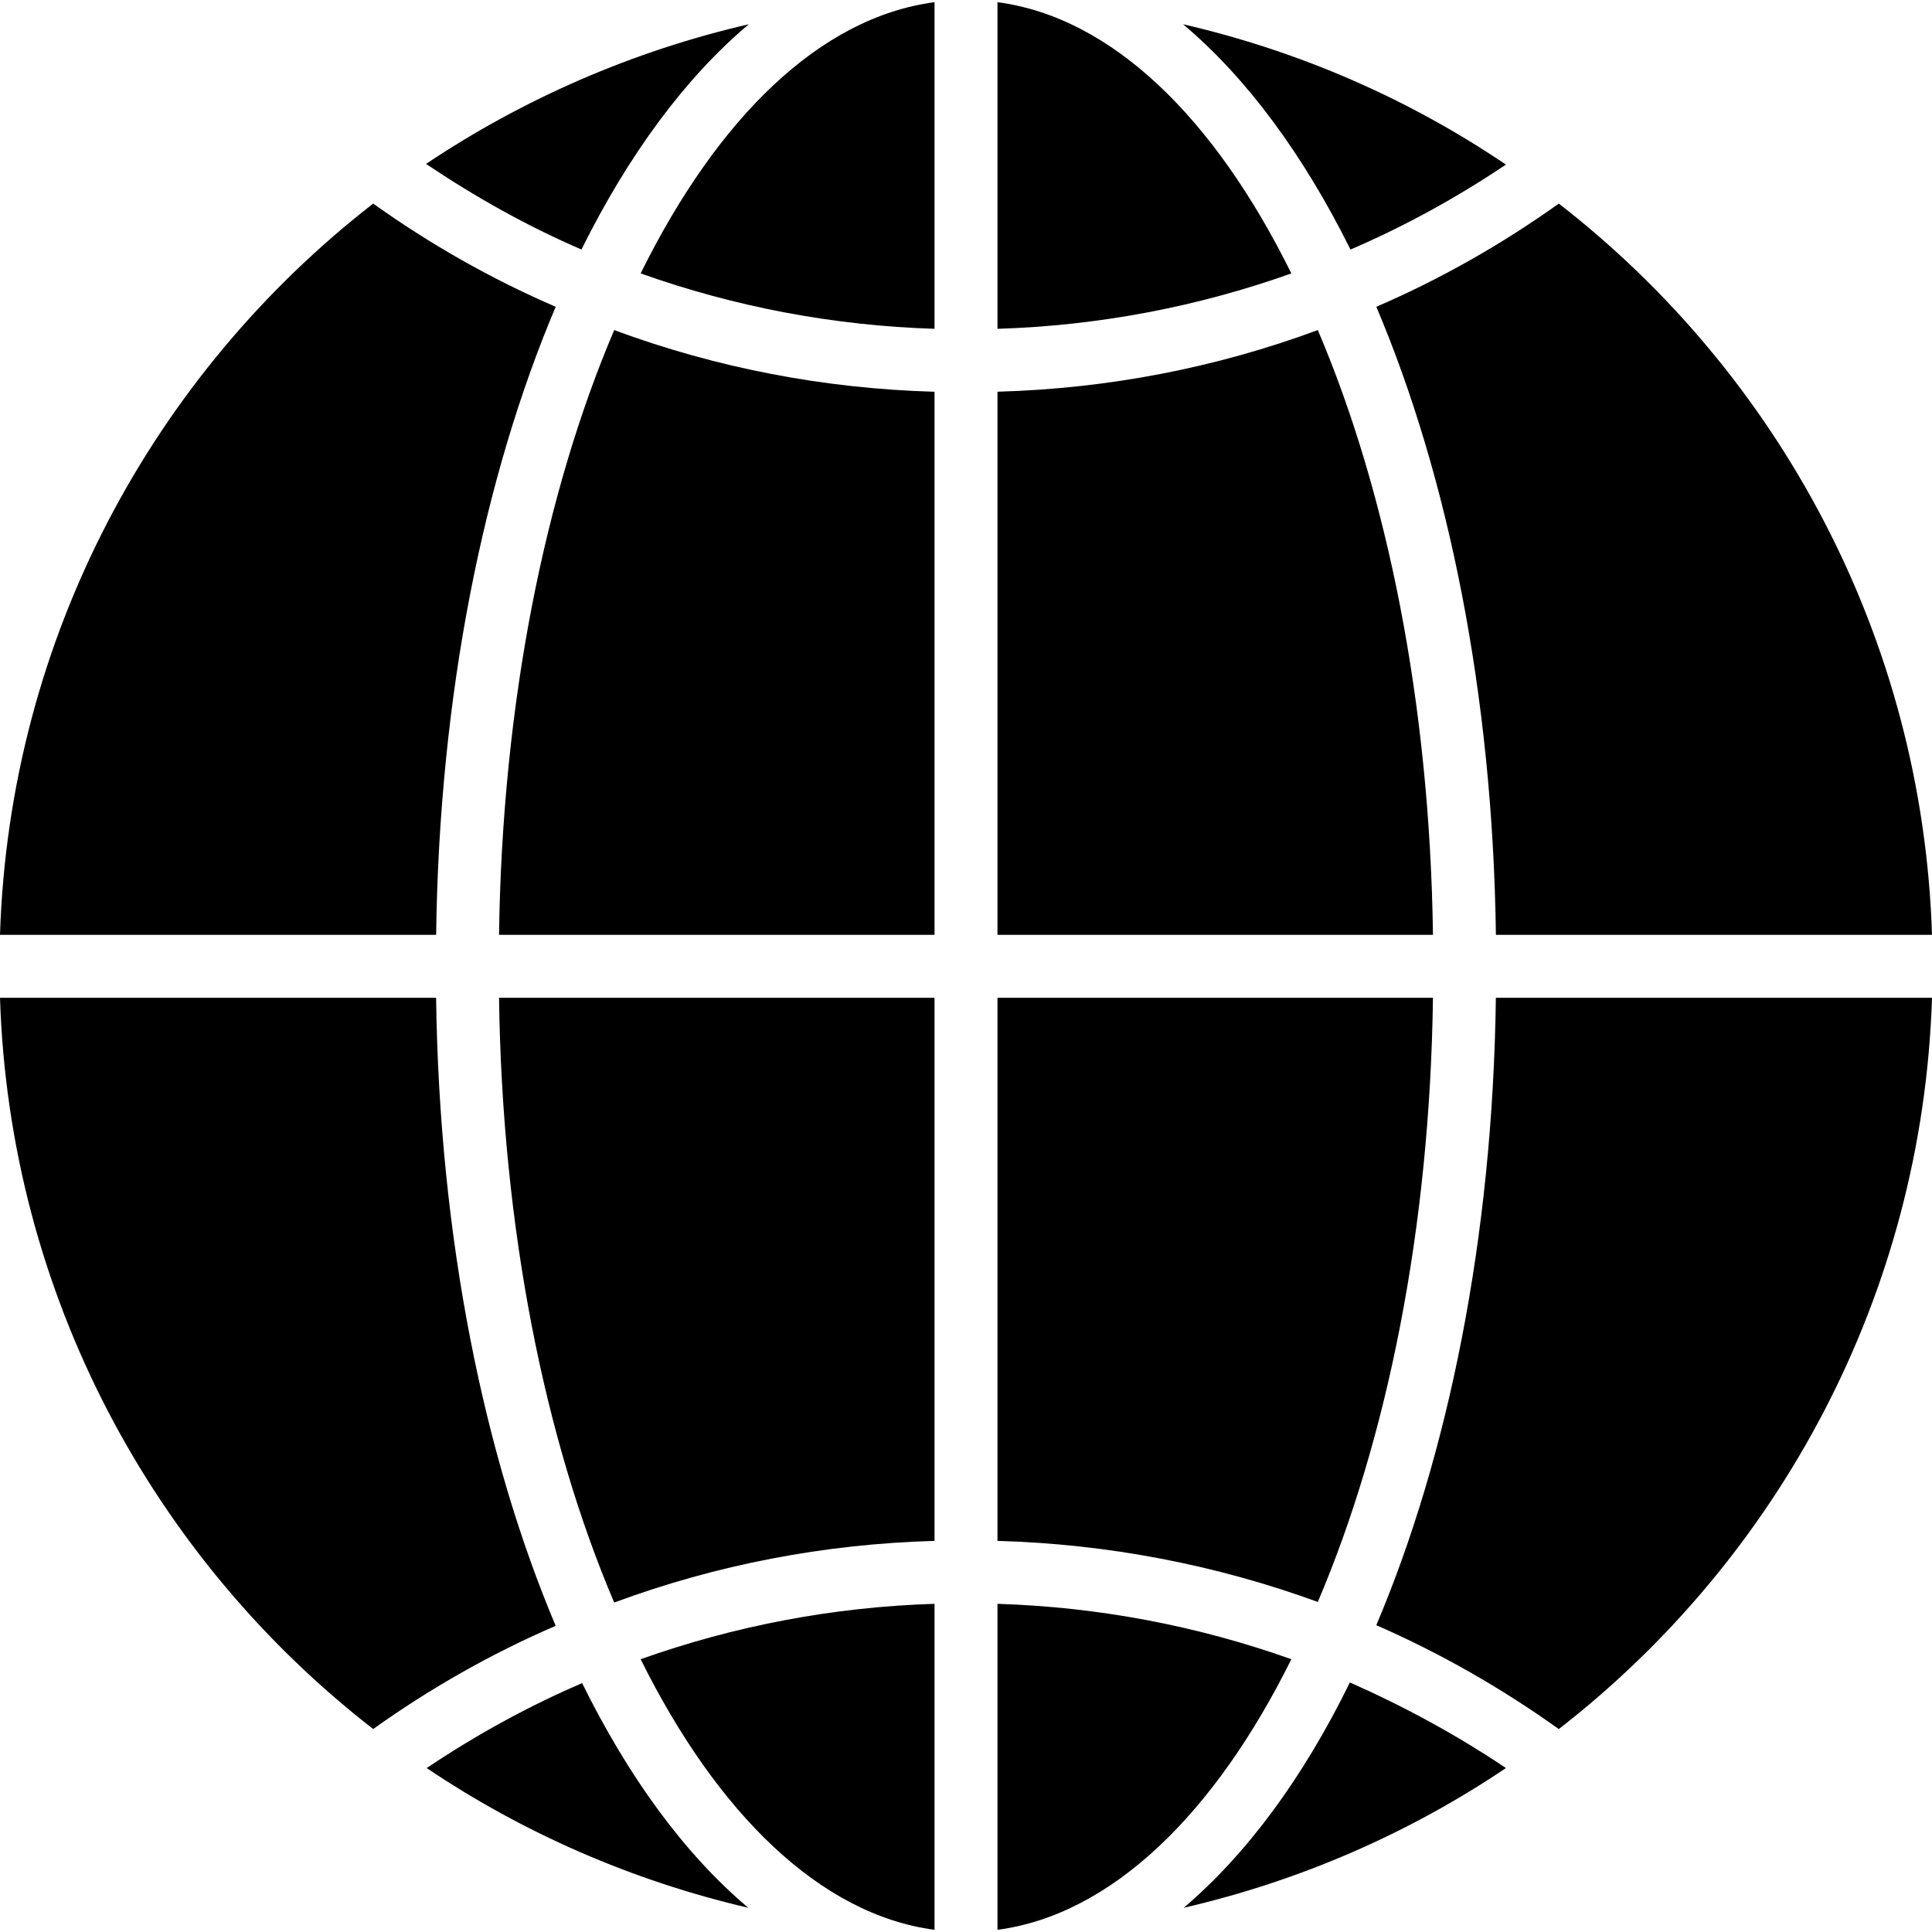 <svg class="c-media__svg" width="512" height="512" fill="currentColor" viewBox="0 0 512 512" xmlns="http://www.w3.org/2000/svg"><g><path d="m154.27 446.04c-14.34 6.17-28.02 13.68-41.19 22.51 25.52 17.18 54.37 29.85 85.22 37.03-16.84-14.18-31.69-34.52-44.03-59.54z"/><path d="m313.7 505.58c31.02-7.17 59.87-19.85 85.39-37.03-13.18-8.84-27.02-16.34-41.36-22.68-12.34 25.18-27.18 45.36-44.03 59.71z"/><path d="m364.74 430.7c16.84 7.34 33.19 16.68 48.36 27.52 58.2-45.2 96.4-115.08 98.9-193.79h-115.58c-.83 63.71-12.67 121.41-31.69 166.27z"/><path d="m115.58 264.42h-115.58c2.5 78.72 40.69 148.6 98.9 193.79 15.18-10.84 31.35-20.01 48.36-27.35-19.01-45.03-30.85-102.73-31.69-166.44z"/><path d="m198.46 6.42c-31.02 7.17-59.87 19.84-85.56 37.02 13.18 8.84 26.85 16.51 41.19 22.68 12.51-25.18 27.52-45.53 44.36-59.7z"/><path d="m357.9 66.13c14.34-6.17 28.02-13.68 41.19-22.51-25.68-17.35-54.54-30.02-85.56-37.19 16.84 14.18 31.85 34.52 44.36 59.7z"/><path d="m396.42 247.74h115.58c-2.5-78.72-40.69-148.6-98.9-193.79-15.18 10.84-31.35 20.01-48.36 27.35 19.01 44.86 30.85 102.57 31.69 166.44z"/><path d="m147.26 81.3c-17.01-7.34-33.19-16.51-48.36-27.35-58.21 45.2-96.4 115.08-98.9 193.79h115.58c.83-63.88 12.67-121.58 31.69-166.44z"/><path d="m247.66 511.42v-86.39c-26.85.83-53.03 5.84-77.88 14.68 20.35 41.03 47.7 67.71 77.88 71.71z"/><path d="m264.34 425.03v86.39c30.19-4 57.54-30.69 77.88-71.71-24.85-8.84-51.03-13.84-77.88-14.68z"/><path d="m379.75 264.42h-115.41v143.93c29.35.83 57.87 6.34 84.89 16.18 18.34-43.03 29.69-98.73 30.52-160.1z"/><path d="m162.77 424.69c27.02-10.01 55.54-15.51 84.89-16.34v-143.93h-115.41c.83 61.37 12.17 117.24 30.52 160.27z"/><path d="m169.78 72.46c24.85 8.84 51.03 13.84 77.88 14.68v-86.56c-30.35 4-57.54 30.69-77.88 71.88z"/><path d="m264.34.58v86.56c26.85-.83 53.03-5.84 77.88-14.68-20.34-41.19-47.53-67.87-77.88-71.88z"/><path d="m349.23 87.47c-27.02 10.01-55.54 15.51-84.89 16.34v143.93h115.41c-.83-61.37-12.17-117.24-30.52-160.27z"/><path d="m132.25 247.74h115.41v-143.92c-29.35-.83-57.87-6.34-84.89-16.34-18.34 43.03-29.69 98.9-30.52 160.27z"/></g></svg>
